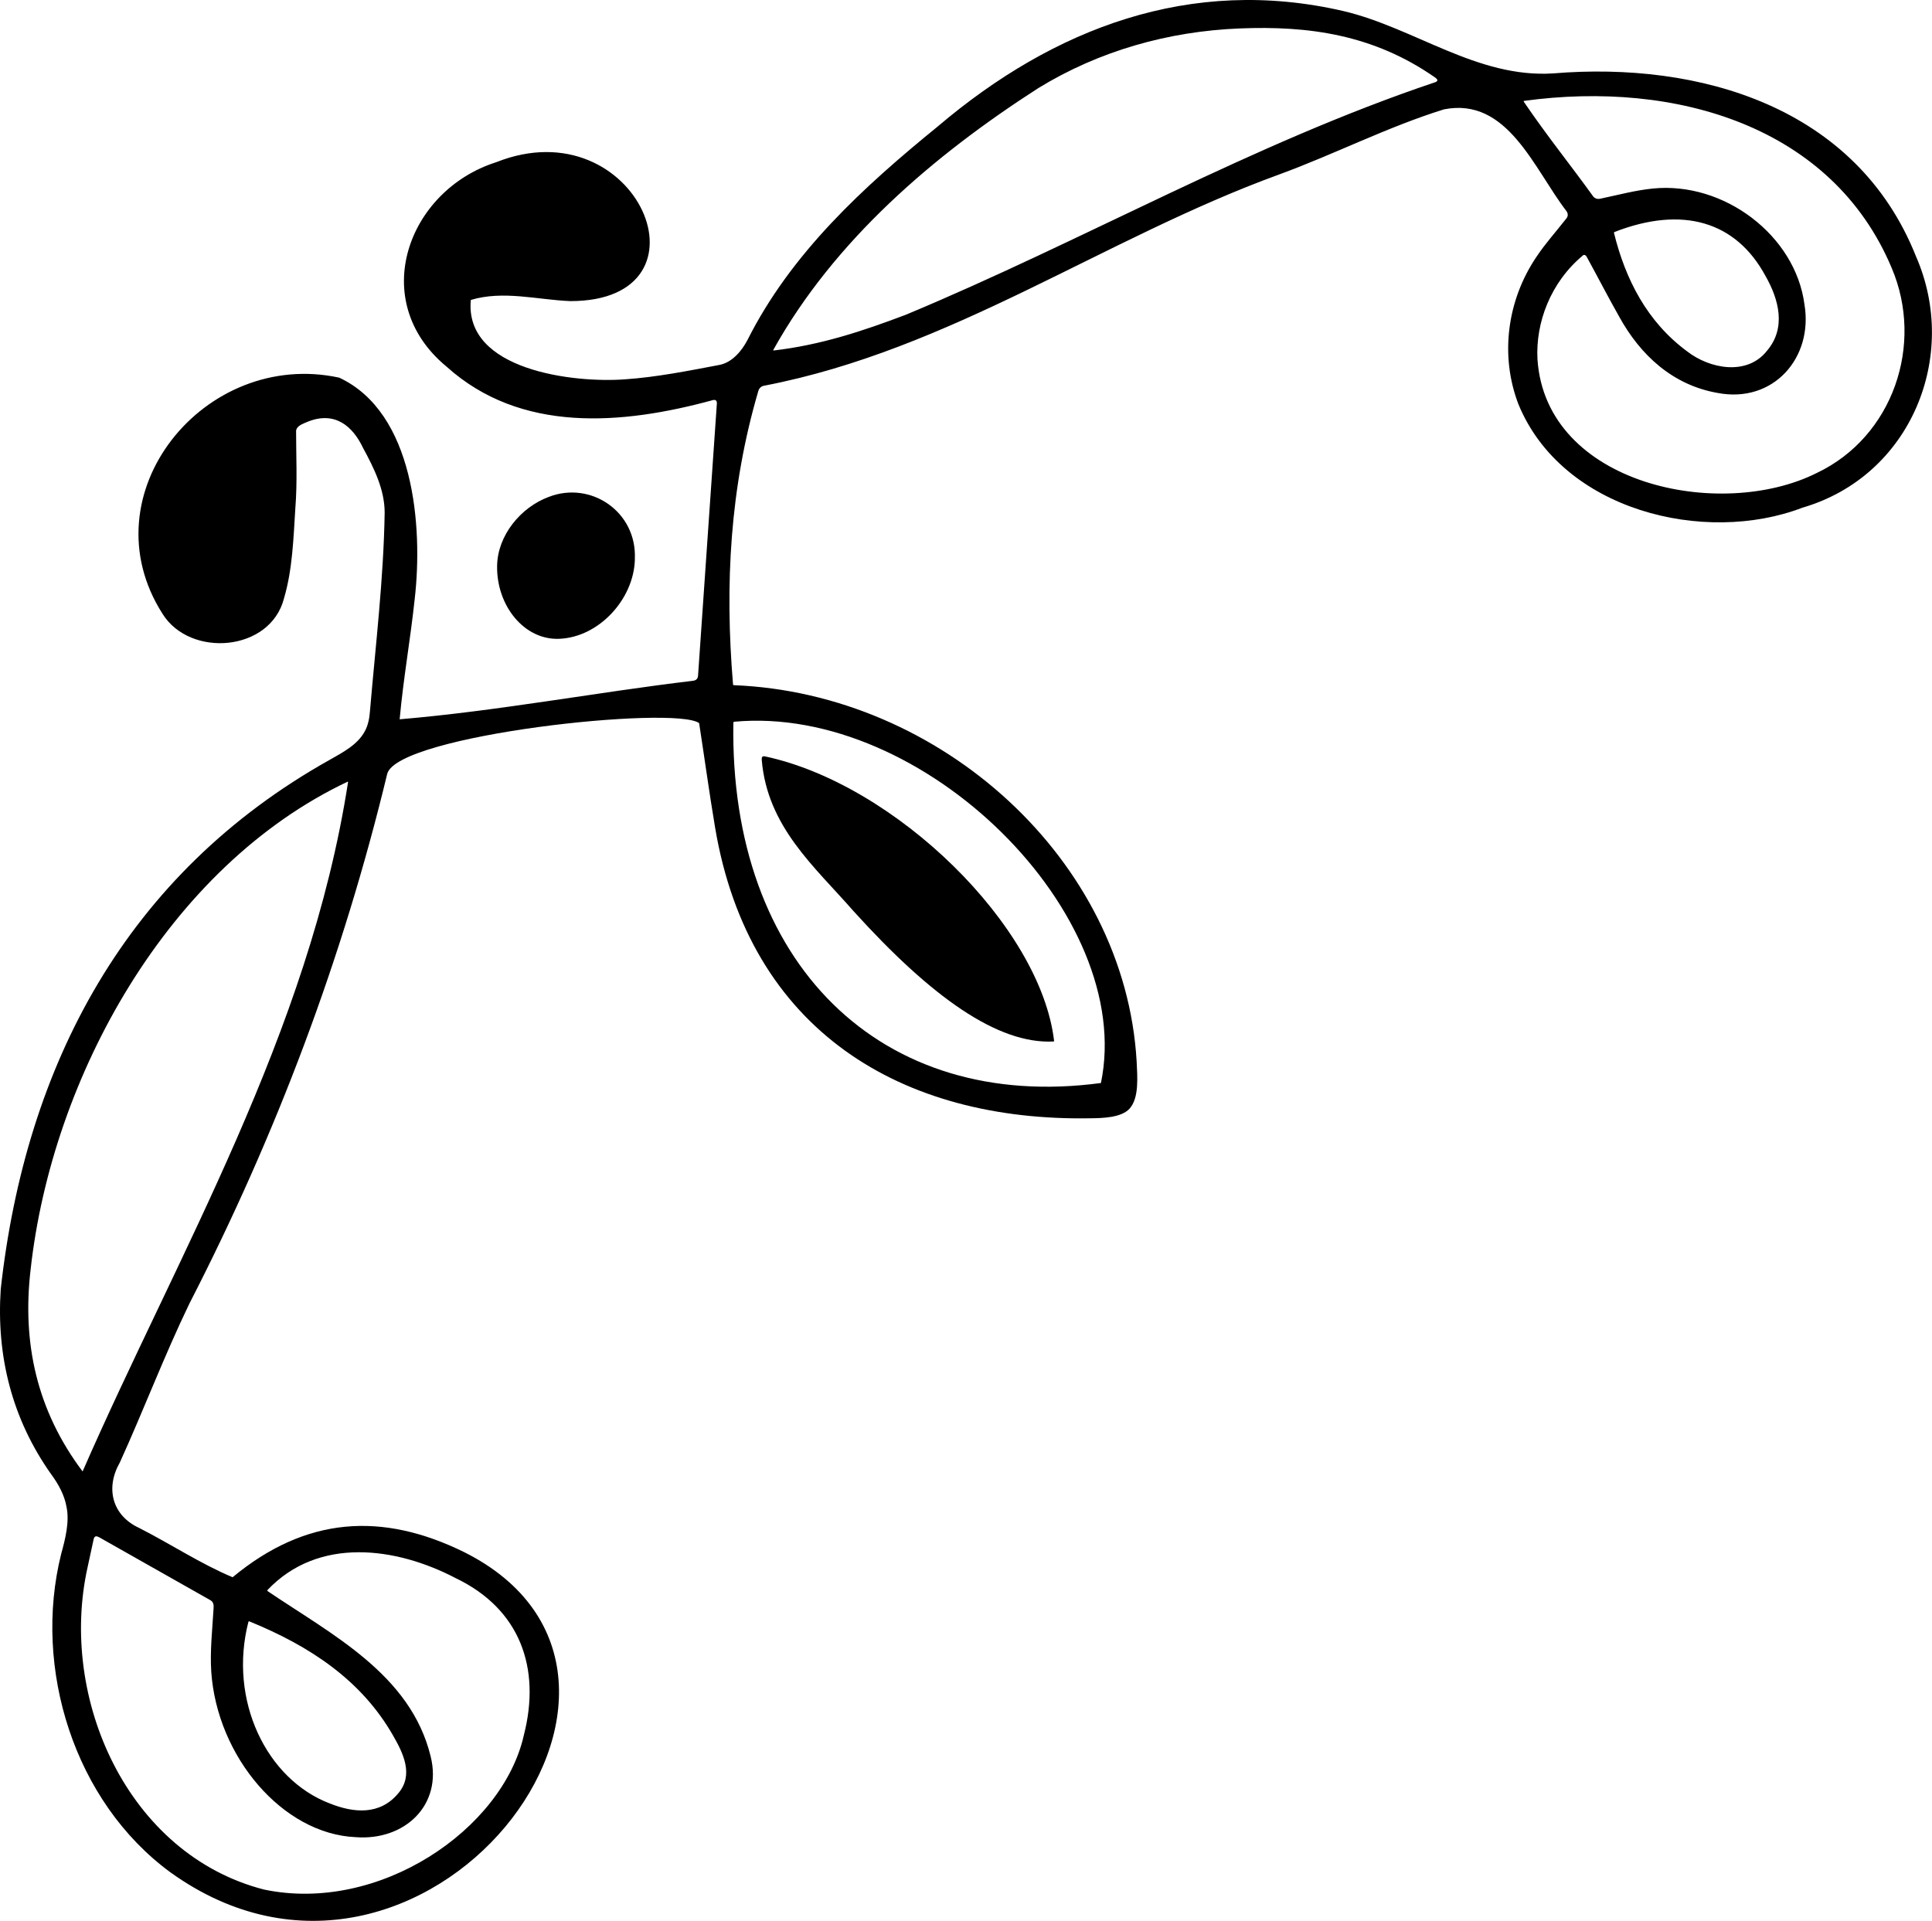 <?xml version="1.0" encoding="UTF-8"?>
<svg id="Layer_2" data-name="Layer 2" xmlns="http://www.w3.org/2000/svg" viewBox="0 0 313.21 311.45">
  <defs>
    <style>
      .cls-1 {
        fill: #000;
        stroke-width: 0px;
      }
    </style>
  </defs>
  <g id="Layer_1-2" data-name="Layer 1">
    <g>
      <path class="cls-1" d="M118.96,111.09c33.53,1.32,63.43,28.31,65.31,61.01.11,2.45.43,5.91-1.16,7.66-1.33,1.44-4.26,1.53-6.36,1.55-30.57.53-55.27-14.14-60.82-47.13-.95-5.66-1.73-11.38-2.59-16.94-3.98-2.9-48.75,1.88-50.56,8.2-7.23,29.96-17.98,58.49-32.07,85.9-4.08,8.45-7.4,17.23-11.28,25.77-2.38,4.16-1.25,8.58,3.09,10.6,5.17,2.63,10.08,5.88,15.19,8.01,11.91-9.87,24.25-10.6,37.52-4.08,40.29,20.16-6.64,81.33-47.57,51.95-15.66-11.46-22.36-33.14-17.75-51.62.67-2.43,1.4-5.28.86-7.72-.32-1.85-1.33-3.68-2.47-5.22C1.9,230-.6,219.78.12,209.01c4.04-36.46,20.39-67.36,53.3-85.8,2.15-1.22,4.53-2.45,5.7-4.61.54-.92.79-2.22.86-3.33.91-10.7,2.21-21.43,2.38-32.13.01-3.75-1.73-7.25-3.49-10.49-1.69-3.58-4.61-6.07-9.05-4.25-.74.33-1.73.62-1.82,1.47,0,3.93.22,8.3-.12,12.52-.31,4.91-.46,9.94-1.83,14.59-2.2,8.7-15.23,9.72-19.7,2.54-12.41-19.44,6.85-43.02,28.64-38.29,12.14,5.65,13.6,24.09,12.24,35.89-.69,6.49-1.85,12.95-2.44,19.5,15.97-1.35,31.9-4.38,47.54-6.24.54-.06.82-.35.84-.9,1.01-14.59,2.01-29.12,3.04-43.97.04-.47-.1-.72-.57-.66-14.82,4.06-31.25,5.42-43.26-5.42-12.87-10.63-6.3-28.56,8.06-33.13,22.94-9.11,36.21,22.53,12.01,22.52-5.37-.22-10.85-1.77-16.12-.19-1.1,11.43,16.75,13.5,25,12.87,5.12-.35,10.27-1.38,15.33-2.34,2.04-.41,3.58-2.25,4.51-4.02,7.1-14.12,18.77-24.8,30.87-34.65C170.85,4.52,193.04-3.93,217.78,1.79c11.52,2.71,21.69,10.91,34.02,10.11,23.72-1.96,49.16,5.38,58.82,29.68,7.07,16.15-.82,35.6-18.41,40.73-15.85,6.08-38.95.51-46.05-16.78-3.02-7.87-1.85-16.86,2.96-23.94,1.39-2.08,3.02-3.89,4.84-6.2.29-.4.25-.8-.03-1.19-5.24-6.81-9.52-18.51-19.83-16.47-9.15,2.84-17.76,7.28-26.76,10.57-28.36,10.33-53.19,28.4-83.38,34.22-.56.08-.9.41-1.04.93-4.58,15.65-5.44,31.28-4.08,47.55l.11.1ZM56.35,126.74c-29.12,13.79-47.95,47.89-51.39,79.12-1.38,11.82.97,22.79,8.43,32.71,15.43-35.33,36.73-71,43.04-111.79l-.07-.05ZM43.34,257.94c10.43,7.08,23.23,13.5,26.48,26.84,1.96,7.92-4.27,13.71-12.19,13.08-11.81-.53-22.43-13.03-23.38-26.8-.22-3.39.17-6.8.37-10.23.06-.62-.01-1.13-.57-1.42-5.49-3.11-11.12-6.29-17.94-10.15-.45-.25-.76-.27-.91.22-.35,1.61-.69,3.17-1,4.62-4.73,21.25,6.5,46.55,28.57,52.25,18.64,3.94,38.7-9.71,42.15-25,2.81-10.92-.61-20.49-11.06-25.49-9.61-5.03-22.24-6.79-30.51,1.95v.12ZM247.01,16.46c3.82,5.63,7.7,10.41,11.21,15.3.29.45.79.57,1.29.44,2.95-.62,5.52-1.33,8.42-1.63,11.57-1.18,23.13,7.61,24.6,18.77,1.46,8.66-5.04,16.1-14.07,14.37-7.28-1.27-12.53-6.12-15.98-12.4-1.8-3.18-3.48-6.45-5.28-9.73-.14-.2-.3-.29-.49-.24-5.37,4.41-7.78,11.02-7.46,16.91,1.34,20.36,29.67,26.29,45.31,18.42,12.34-5.88,17.39-20.81,12.12-33.21-9.61-22.94-34.93-30.49-59.63-27.1l-.04.09ZM125.4,56.83c7.72-.9,14.5-3.17,21.43-5.79,28.92-12.05,56.12-27.73,85.9-37.73.5-.22.28-.49-.07-.74-10.05-7.02-20.61-8.4-31.66-7.96-11.61.46-22.83,3.64-32.68,9.68-16.98,10.92-33.06,24.67-42.96,42.45l.03.09ZM118.89,117.13c-.66,38.98,23.85,63.26,59.59,58.46,5.66-27.28-28.68-61.45-59.5-58.57l-.08.11ZM40.28,262.92c-3.29,12.73,2.92,25.58,13.19,29.48,3.85,1.54,8.11,1.95,11.1-1.65,2.54-2.98.8-6.51-.85-9.37-5.1-8.93-13.41-14.48-23.34-18.52l-.1.06ZM261.65,37.74c1.85,7.55,5.38,14.44,11.84,19.21,3.7,2.89,9.77,4,12.97-.08,3.16-3.71,1.92-8.34-.25-12.14-4.77-8.83-13.43-11.42-24.49-7.11l-.08.11Z"/>
      <path class="cls-1" d="M102.92,90.62c.34-7.64-7.12-12.7-13.95-10.06-4.56,1.69-8.31,6.25-8.38,11.19-.11,6.47,4.42,12.08,10.11,11.82,6.43-.28,12.02-6.43,12.22-12.78v-.17Z"/>
      <path class="cls-1" d="M170.89,168.79c-2.18-18.67-25.76-41.66-46.89-46.16-.42-.08-.54.14-.51.56.91,10.88,8.57,17.31,14.86,24.51,12.62,13.95,23.39,21.63,32.48,21.16l.05-.06Z"/>
    </g>
  </g>
</svg>